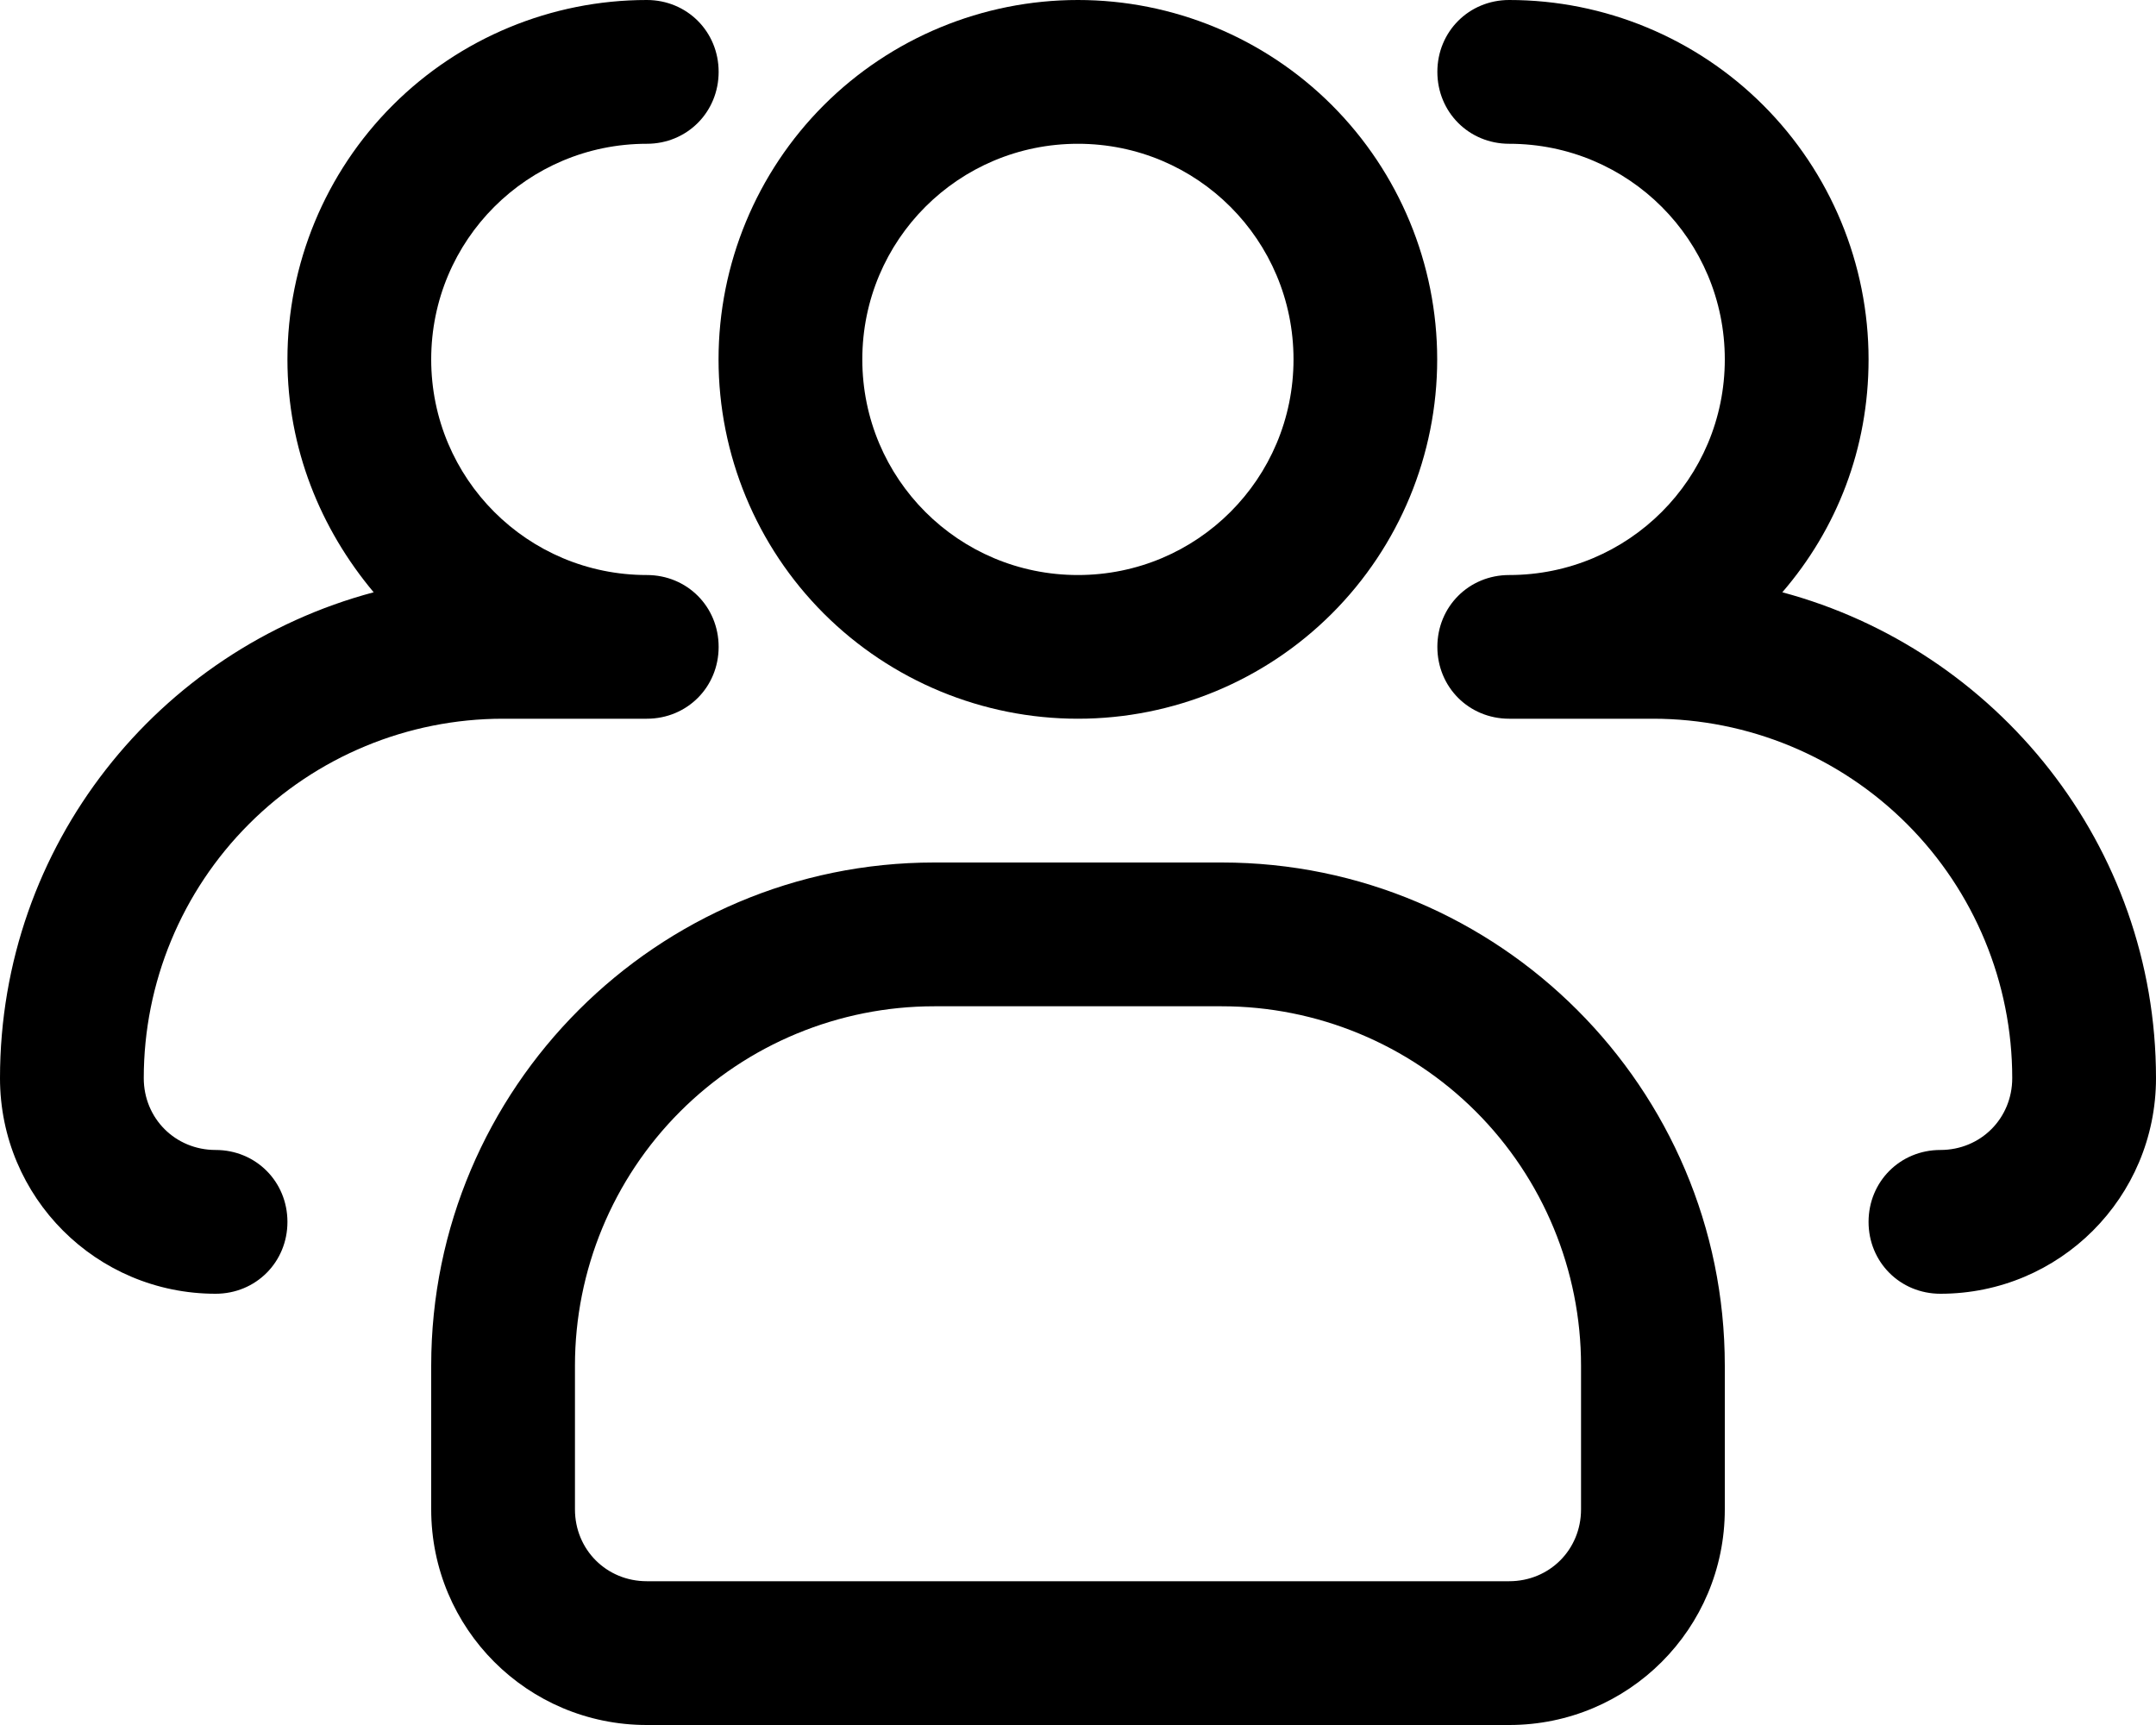 <svg width="25" height="20" viewBox="0 0 25 20" fill="none" xmlns="http://www.w3.org/2000/svg">
<path d="M12.499 8.333C11.394 8.333 10.334 7.894 9.552 7.113C8.771 6.332 8.332 5.272 8.332 4.167C8.332 3.062 8.771 2.002 9.552 1.22C10.334 0.439 11.394 0 12.499 0C13.604 0 14.664 0.439 15.445 1.22C16.226 2.002 16.665 3.062 16.665 4.167C16.665 5.272 16.226 6.332 15.445 7.113C14.664 7.894 13.604 8.333 12.499 8.333ZM12.499 1.667C11.115 1.667 9.999 2.783 9.999 4.167C9.999 5.55 11.115 6.667 12.499 6.667C13.882 6.667 14.999 5.55 14.999 4.167C14.999 2.783 13.882 1.667 12.499 1.667Z" fill="black"/>
<path d="M22.5 15C22.033 15 21.667 14.633 21.667 14.167C21.667 13.7 22.033 13.333 22.5 13.333C22.967 13.333 23.333 12.967 23.333 12.5C23.333 11.395 22.894 10.335 22.113 9.554C21.331 8.772 20.272 8.333 19.167 8.333H17.5C17.033 8.333 16.667 7.967 16.667 7.5C16.667 7.033 17.033 6.667 17.5 6.667C18.883 6.667 20 5.55 20 4.167C20 2.783 18.883 1.667 17.5 1.667C17.033 1.667 16.667 1.3 16.667 0.833C16.667 0.367 17.033 0 17.5 0C18.605 0 19.665 0.439 20.446 1.22C21.228 2.002 21.667 3.062 21.667 4.167C21.667 5.2 21.3 6.133 20.667 6.867C23.15 7.533 25 9.8 25 12.5C25 13.883 23.883 15 22.5 15ZM2.5 15C1.117 15 0 13.883 0 12.5C0 9.8 1.833 7.533 4.333 6.867C3.717 6.133 3.333 5.2 3.333 4.167C3.333 3.062 3.772 2.002 4.554 1.22C5.335 0.439 6.395 0 7.5 0C7.967 0 8.333 0.367 8.333 0.833C8.333 1.3 7.967 1.667 7.5 1.667C6.117 1.667 5 2.783 5 4.167C5 5.55 6.117 6.667 7.5 6.667C7.967 6.667 8.333 7.033 8.333 7.5C8.333 7.967 7.967 8.333 7.5 8.333H5.833C4.728 8.333 3.668 8.772 2.887 9.554C2.106 10.335 1.667 11.395 1.667 12.5C1.667 12.967 2.033 13.333 2.5 13.333C2.967 13.333 3.333 13.7 3.333 14.167C3.333 14.633 2.967 15 2.5 15ZM17.5 20H7.5C6.117 20 5 18.883 5 17.5V15.833C5 12.617 7.617 10 10.833 10H14.167C17.383 10 20 12.617 20 15.833V17.5C20 18.883 18.883 20 17.5 20ZM10.833 11.667C9.728 11.667 8.668 12.106 7.887 12.887C7.106 13.668 6.667 14.728 6.667 15.833V17.5C6.667 17.967 7.033 18.333 7.5 18.333H17.5C17.967 18.333 18.333 17.967 18.333 17.5V15.833C18.333 14.728 17.894 13.668 17.113 12.887C16.331 12.106 15.272 11.667 14.167 11.667H10.833Z" fill="black"/>
</svg>
